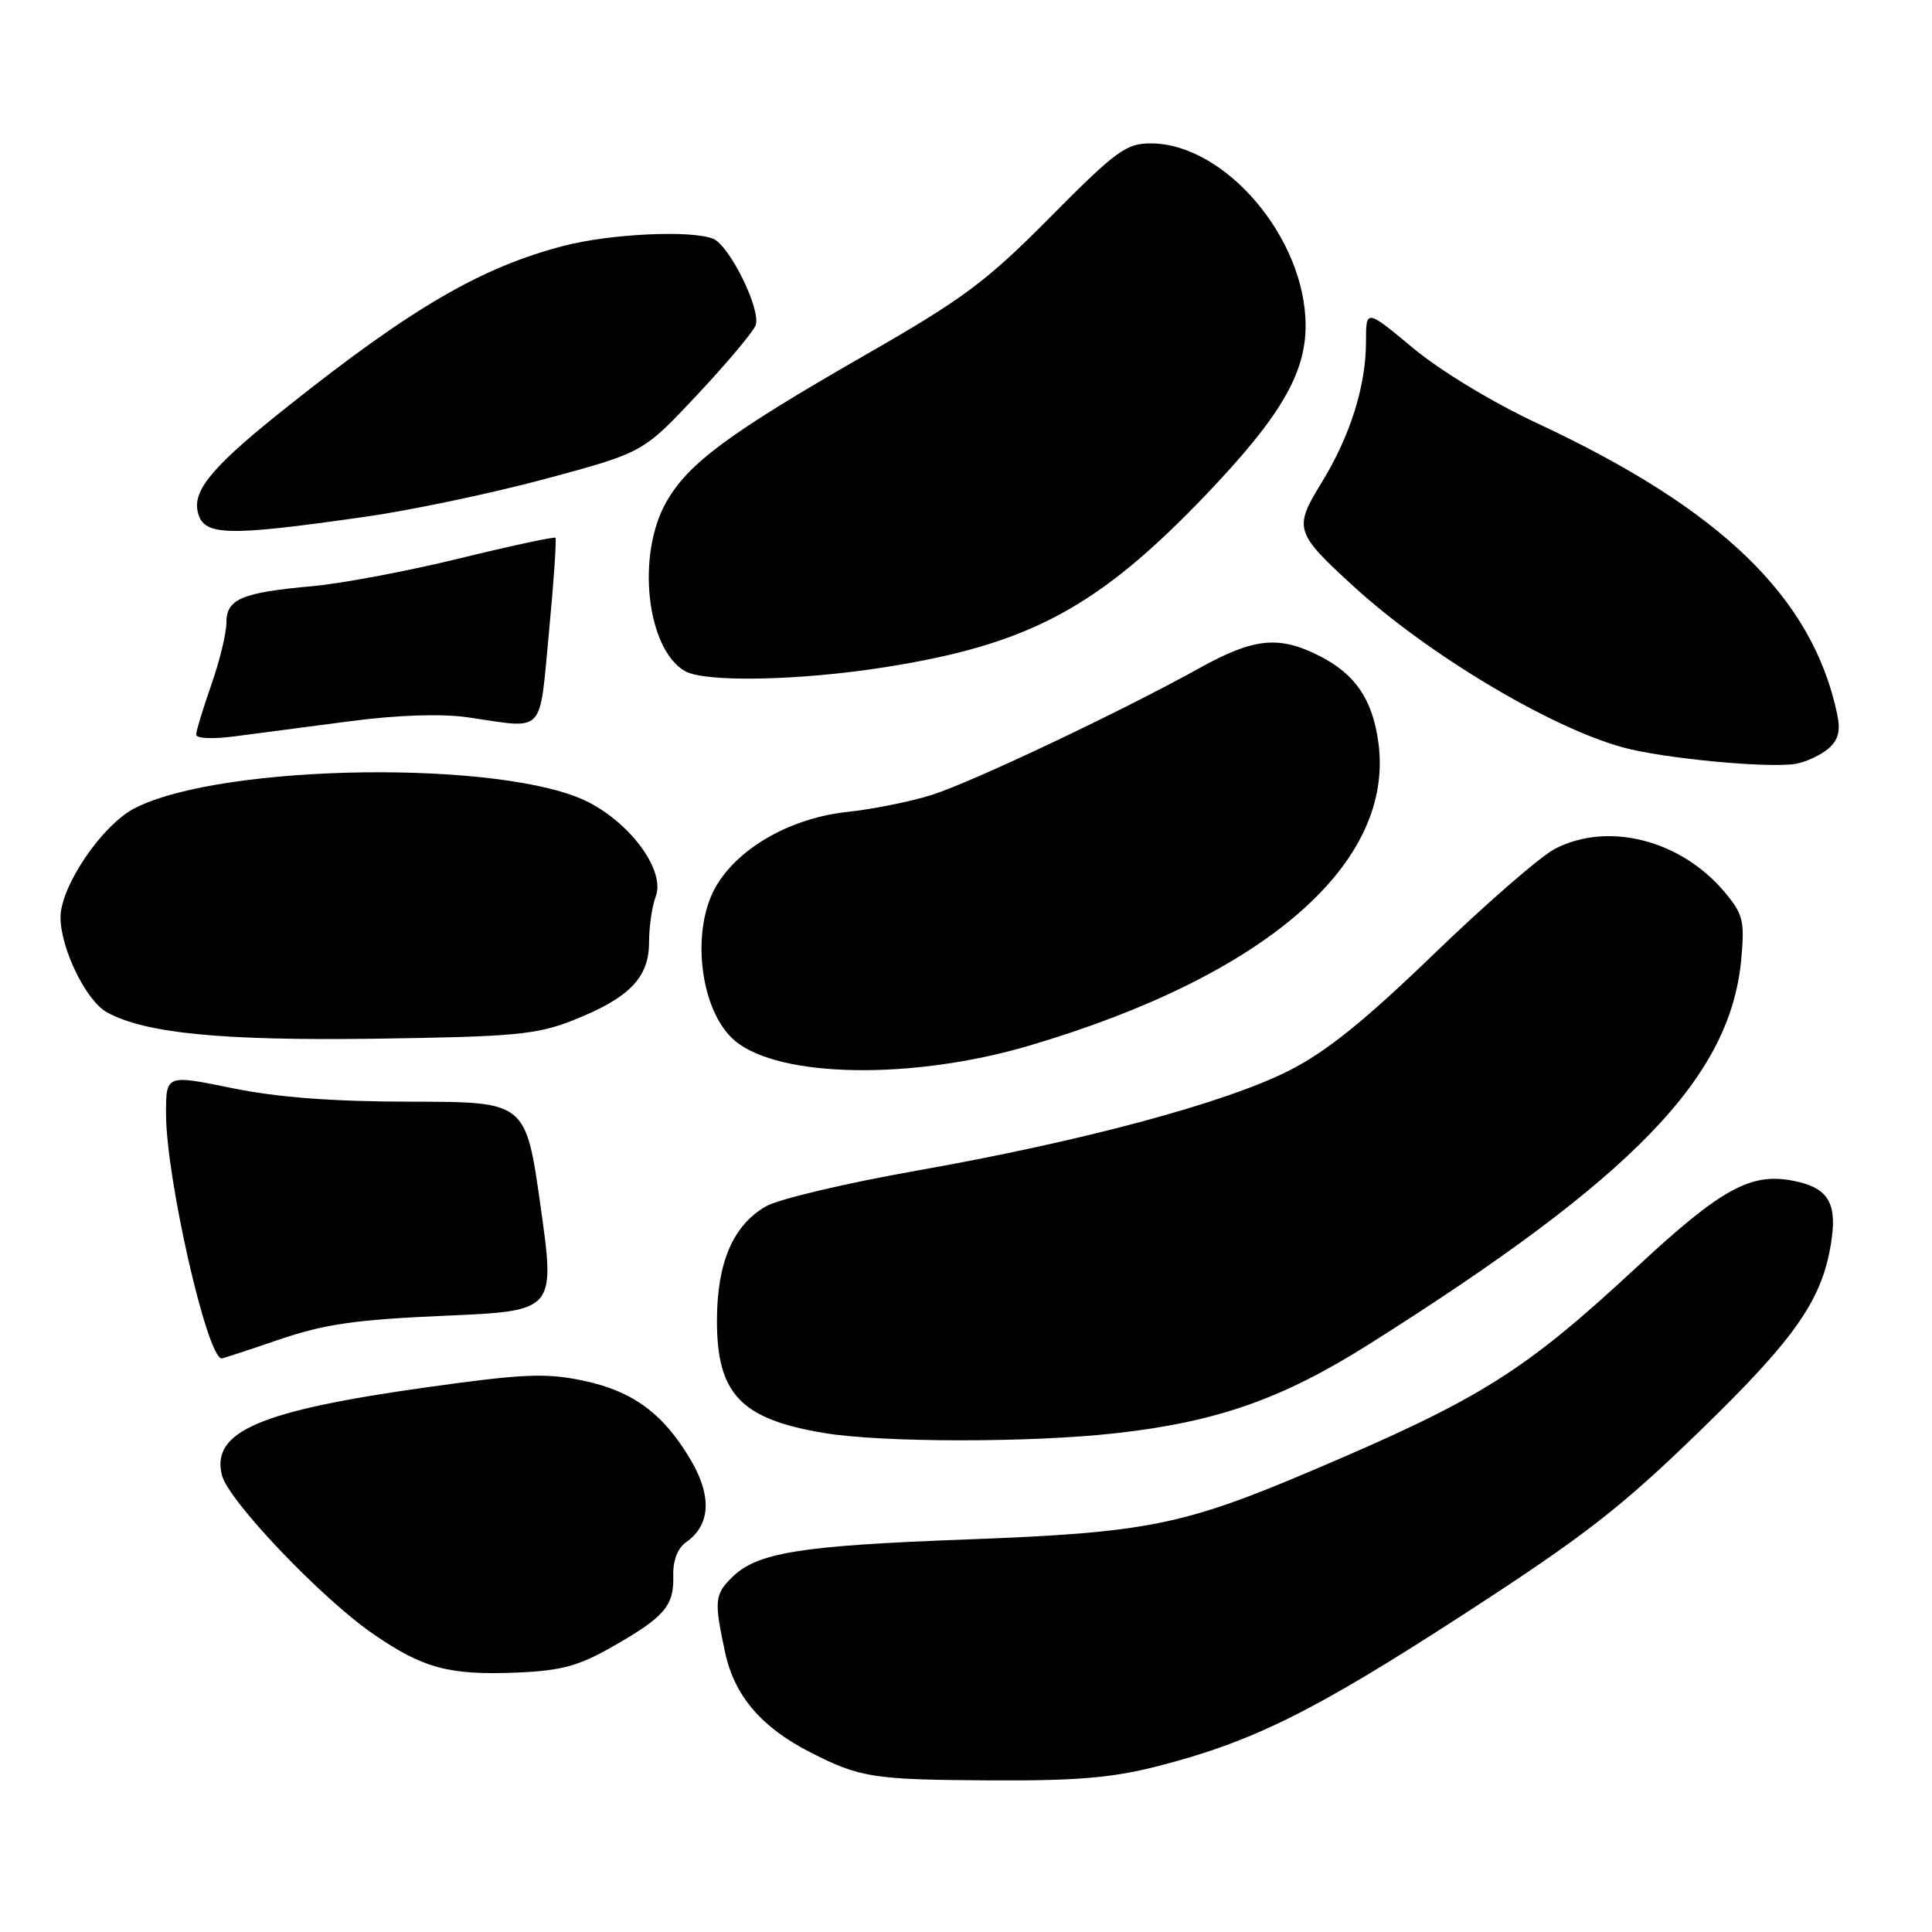 <?xml version="1.0" encoding="UTF-8" standalone="no"?>
<!DOCTYPE svg PUBLIC "-//W3C//DTD SVG 1.1//EN" "http://www.w3.org/Graphics/SVG/1.1/DTD/svg11.dtd" >
<svg xmlns="http://www.w3.org/2000/svg" xmlns:xlink="http://www.w3.org/1999/xlink" version="1.1" viewBox="0 0 256 256">
 <g >
 <path fill="currentColor"
d=" M 153.32 234.05 C 165.95 230.82 174.00 226.83 193.87 213.95 C 209.88 203.58 214.73 199.82 225.26 189.59 C 238.20 177.04 241.66 171.96 242.73 163.99 C 243.37 159.20 242.04 157.28 237.46 156.43 C 231.92 155.39 227.99 157.58 216.94 167.84 C 201.92 181.78 196.23 185.35 173.92 194.83 C 156.70 202.15 151.96 203.09 128.00 203.99 C 105.86 204.81 100.27 205.73 96.94 209.06 C 94.69 211.31 94.62 212.14 96.08 218.96 C 97.32 224.70 100.87 228.87 107.37 232.19 C 113.95 235.55 115.68 235.82 131.09 235.91 C 142.51 235.98 147.34 235.58 153.32 234.05 Z  M 81.23 218.15 C 88.09 214.23 89.33 212.77 89.21 208.77 C 89.16 206.76 89.79 205.13 90.95 204.32 C 94.13 202.09 94.35 198.27 91.56 193.51 C 87.93 187.32 83.88 184.33 77.26 182.94 C 72.32 181.90 69.35 182.03 56.50 183.83 C 34.35 186.94 27.95 189.69 29.41 195.48 C 30.25 198.84 42.59 211.79 49.45 216.51 C 56.08 221.08 59.52 222.00 68.60 221.62 C 74.41 221.37 76.70 220.74 81.23 218.15 Z  M 147.75 189.92 C 161.23 188.42 169.88 185.39 181.40 178.12 C 216.52 155.97 229.31 142.74 230.73 127.05 C 231.19 122.00 230.96 121.11 228.49 118.17 C 222.69 111.28 213.05 108.83 206.03 112.48 C 204.12 113.47 196.92 119.73 190.02 126.39 C 180.78 135.31 175.71 139.39 170.77 141.88 C 162.28 146.17 143.33 151.25 121.50 155.11 C 112.15 156.76 103.15 158.89 101.50 159.84 C 97.12 162.36 95.00 167.31 95.00 175.03 C 95.00 184.72 98.18 188.05 109.20 189.88 C 116.84 191.16 136.51 191.17 147.75 189.92 Z  M 37.05 177.48 C 43.04 175.44 47.21 174.85 59.02 174.34 C 73.58 173.71 73.58 173.71 71.63 159.85 C 69.68 146.00 69.68 146.00 54.59 145.98 C 44.08 145.97 36.84 145.42 30.75 144.18 C 22.00 142.39 22.00 142.39 22.00 147.58 C 22.00 156.06 27.45 180.00 29.38 180.00 C 29.53 180.00 32.98 178.87 37.05 177.48 Z  M 136.39 138.55 C 167.67 129.32 184.84 114.41 182.64 98.37 C 181.86 92.68 179.60 89.35 174.89 86.94 C 169.47 84.18 166.17 84.51 158.89 88.55 C 148.61 94.26 128.92 103.59 123.50 105.32 C 120.75 106.20 115.68 107.22 112.24 107.59 C 104.90 108.38 98.07 112.20 95.00 117.23 C 91.43 123.08 92.71 134.03 97.42 137.94 C 103.33 142.84 120.92 143.12 136.39 138.55 Z  M 75.89 135.21 C 83.35 132.27 86.00 129.56 86.00 124.89 C 86.00 122.82 86.40 120.07 86.89 118.78 C 88.16 115.45 83.74 109.26 77.99 106.30 C 67.01 100.66 29.57 101.13 17.89 107.07 C 13.55 109.27 7.99 117.46 8.02 121.59 C 8.05 125.74 11.42 132.61 14.16 134.13 C 19.23 136.93 29.40 137.92 50.00 137.63 C 68.13 137.37 71.12 137.09 75.89 135.21 Z  M 242.29 99.18 C 243.61 98.02 243.91 96.83 243.42 94.56 C 240.15 79.16 228.09 67.48 203.68 56.08 C 197.81 53.34 190.85 49.13 187.25 46.13 C 181.00 40.93 181.00 40.93 181.00 45.30 C 181.00 51.16 178.89 57.83 175.09 64.00 C 171.39 70.03 171.56 70.57 179.45 77.78 C 189.25 86.73 205.41 96.39 215.03 99.03 C 220.42 100.51 234.52 101.84 238.00 101.20 C 239.38 100.94 241.30 100.03 242.29 99.18 Z  M 46.50 95.55 C 52.79 94.73 58.54 94.55 62.00 95.05 C 72.37 96.56 71.42 97.56 72.74 83.78 C 73.38 77.07 73.76 71.43 73.60 71.26 C 73.43 71.10 67.71 72.32 60.90 73.99 C 54.08 75.66 45.35 77.31 41.50 77.66 C 32.02 78.51 30.00 79.36 30.00 82.50 C 30.00 83.90 29.10 87.61 28.00 90.74 C 26.90 93.87 26.00 96.84 26.00 97.34 C 26.00 97.87 28.23 97.96 31.25 97.55 C 34.14 97.17 41.00 96.27 46.50 95.55 Z  M 117.38 88.39 C 136.44 85.37 145.53 80.47 159.79 65.56 C 169.61 55.28 173.00 49.54 173.00 43.15 C 173.00 31.56 162.32 19.00 152.46 19.00 C 149.22 19.00 147.86 20.00 139.17 28.76 C 130.70 37.32 127.67 39.57 114.70 47.01 C 96.60 57.39 91.19 61.39 88.28 66.53 C 84.30 73.56 85.67 85.96 90.75 88.92 C 93.38 90.45 105.99 90.20 117.38 88.39 Z  M 48.50 68.46 C 54.55 67.60 65.29 65.33 72.36 63.43 C 85.22 59.96 85.22 59.96 92.36 52.34 C 96.29 48.15 99.78 44.00 100.12 43.11 C 100.90 41.09 96.65 32.46 94.46 31.62 C 91.47 30.47 80.85 30.98 74.72 32.57 C 63.82 35.40 54.67 40.71 38.24 53.76 C 28.45 61.52 25.62 64.79 26.17 67.66 C 26.83 71.05 29.68 71.15 48.50 68.46 Z "/>
</g>
</svg>